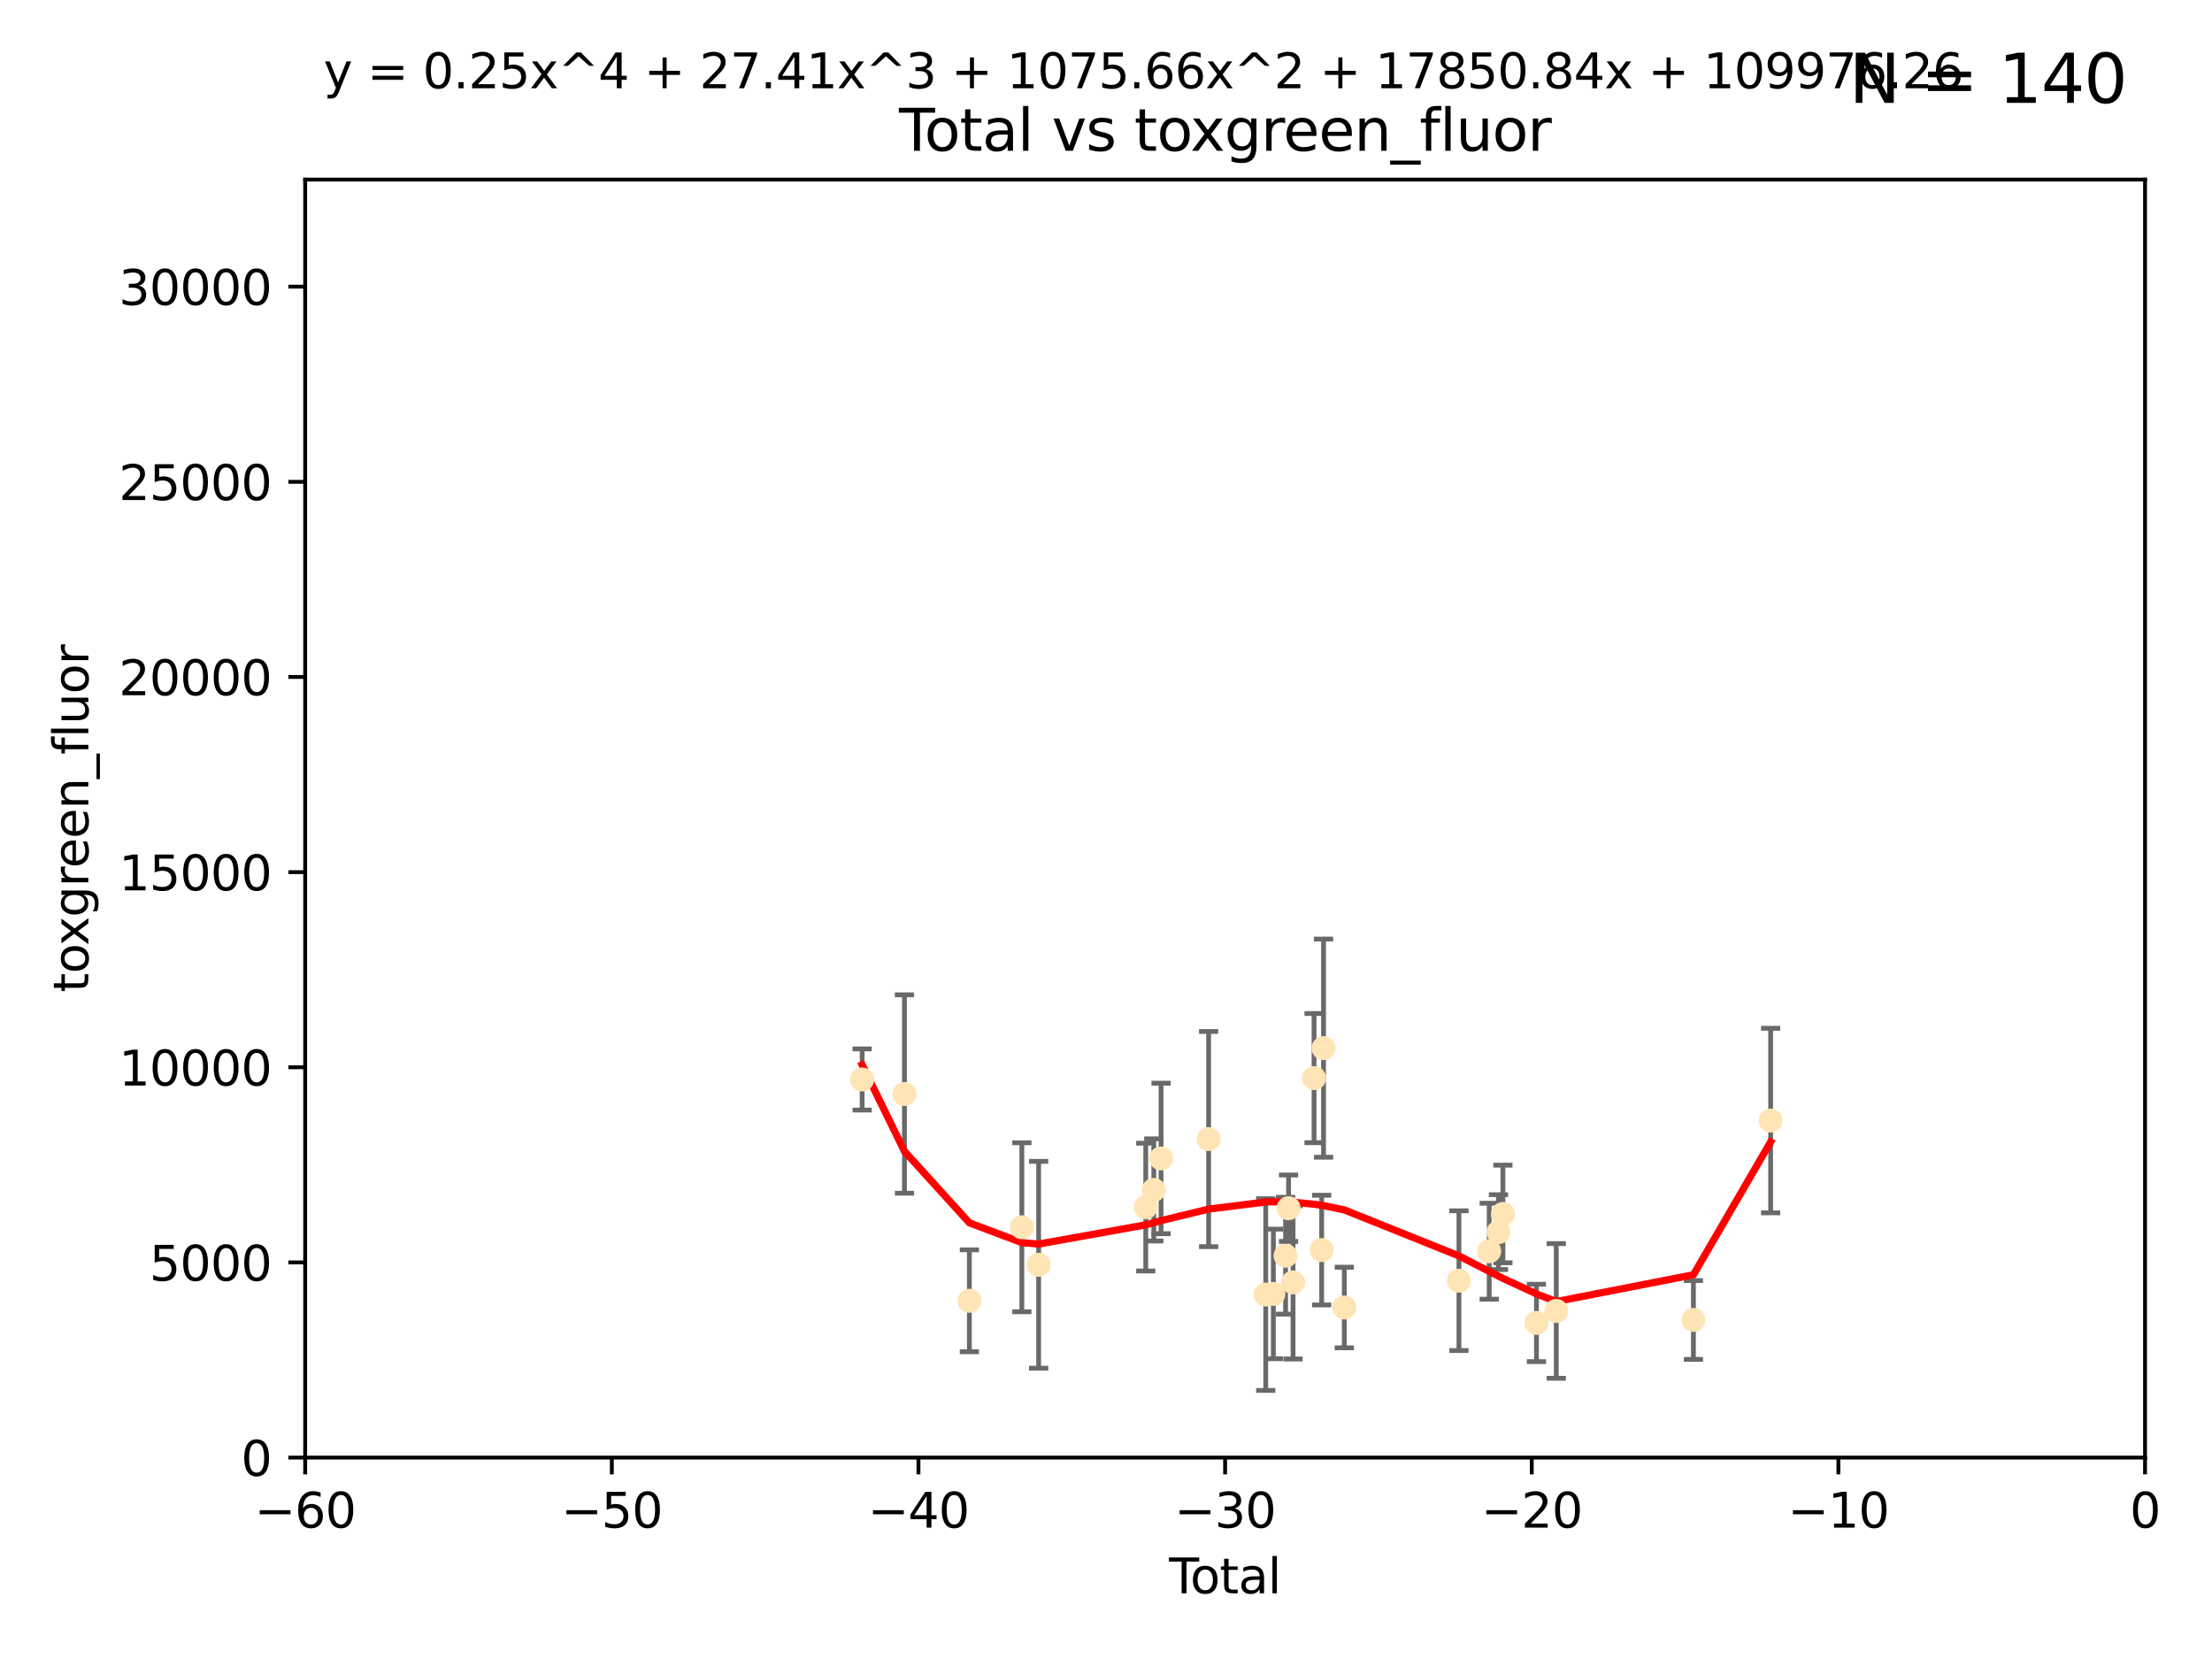 <?xml version="1.0" encoding="utf-8" standalone="no"?>
<!DOCTYPE svg PUBLIC "-//W3C//DTD SVG 1.1//EN"
  "http://www.w3.org/Graphics/SVG/1.1/DTD/svg11.dtd">
<svg xmlns:xlink="http://www.w3.org/1999/xlink" width="460.8pt" height="345.6pt" viewBox="0 0 460.8 345.6" xmlns="http://www.w3.org/2000/svg" version="1.1">
 <defs>
  <style type="text/css">*{stroke-linejoin: round; stroke-linecap: butt}</style>
 </defs>
 <g id="figure_1">
  <g id="patch_1">
   <path d="M 0 345.6 
L 460.8 345.6 
L 460.8 0 
L 0 0 
z
" style="fill: #ffffff"/>
  </g>
  <g id="axes_1">
   <g id="patch_2">
    <path d="M 63.571 303.64 
L 446.85 303.64 
L 446.85 37.411 
L 63.571 37.411 
z
" style="fill: #ffffff"/>
   </g>
   <g id="PathCollection_1">
    <defs>
     <path id="m01b653cdb3" d="M 0 1.118 
C 0.297 1.118 0.581 1 0.791 0.791 
C 1 0.581 1.118 0.297 1.118 0 
C 1.118 -0.297 1 -0.581 0.791 -0.791 
C 0.581 -1 0.297 -1.118 0 -1.118 
C -0.297 -1.118 -0.581 -1 -0.791 -0.791 
C -1 -0.581 -1.118 -0.297 -1.118 0 
C -1.118 0.297 -1 0.581 -0.791 0.791 
C -0.581 1 -0.297 1.118 0 1.118 
z
" style="stroke: #ffe4b5"/>
    </defs>
    <g clip-path="url(#pf031ca3658)">
     <use xlink:href="#m01b653cdb3" x="179.601" y="224.873" style="fill: #ffe4b5; stroke: #ffe4b5"/>
     <use xlink:href="#m01b653cdb3" x="188.417" y="227.903" style="fill: #ffe4b5; stroke: #ffe4b5"/>
     <use xlink:href="#m01b653cdb3" x="201.939" y="270.979" style="fill: #ffe4b5; stroke: #ffe4b5"/>
     <use xlink:href="#m01b653cdb3" x="212.869" y="255.665" style="fill: #ffe4b5; stroke: #ffe4b5"/>
     <use xlink:href="#m01b653cdb3" x="216.367" y="263.475" style="fill: #ffe4b5; stroke: #ffe4b5"/>
     <use xlink:href="#m01b653cdb3" x="238.681" y="251.458" style="fill: #ffe4b5; stroke: #ffe4b5"/>
     <use xlink:href="#m01b653cdb3" x="240.358" y="247.882" style="fill: #ffe4b5; stroke: #ffe4b5"/>
     <use xlink:href="#m01b653cdb3" x="241.865" y="241.324" style="fill: #ffe4b5; stroke: #ffe4b5"/>
     <use xlink:href="#m01b653cdb3" x="251.778" y="237.288" style="fill: #ffe4b5; stroke: #ffe4b5"/>
     <use xlink:href="#m01b653cdb3" x="263.676" y="269.678" style="fill: #ffe4b5; stroke: #ffe4b5"/>
     <use xlink:href="#m01b653cdb3" x="265.267" y="269.55" style="fill: #ffe4b5; stroke: #ffe4b5"/>
     <use xlink:href="#m01b653cdb3" x="267.81" y="261.588" style="fill: #ffe4b5; stroke: #ffe4b5"/>
     <use xlink:href="#m01b653cdb3" x="268.435" y="251.692" style="fill: #ffe4b5; stroke: #ffe4b5"/>
     <use xlink:href="#m01b653cdb3" x="269.366" y="267.149" style="fill: #ffe4b5; stroke: #ffe4b5"/>
     <use xlink:href="#m01b653cdb3" x="273.742" y="224.589" style="fill: #ffe4b5; stroke: #ffe4b5"/>
     <use xlink:href="#m01b653cdb3" x="275.327" y="260.418" style="fill: #ffe4b5; stroke: #ffe4b5"/>
     <use xlink:href="#m01b653cdb3" x="275.715" y="218.347" style="fill: #ffe4b5; stroke: #ffe4b5"/>
     <use xlink:href="#m01b653cdb3" x="280.041" y="272.377" style="fill: #ffe4b5; stroke: #ffe4b5"/>
     <use xlink:href="#m01b653cdb3" x="303.925" y="266.787" style="fill: #ffe4b5; stroke: #ffe4b5"/>
     <use xlink:href="#m01b653cdb3" x="310.233" y="260.652" style="fill: #ffe4b5; stroke: #ffe4b5"/>
     <use xlink:href="#m01b653cdb3" x="312.161" y="256.674" style="fill: #ffe4b5; stroke: #ffe4b5"/>
     <use xlink:href="#m01b653cdb3" x="313.086" y="252.889" style="fill: #ffe4b5; stroke: #ffe4b5"/>
     <use xlink:href="#m01b653cdb3" x="320.074" y="275.586" style="fill: #ffe4b5; stroke: #ffe4b5"/>
     <use xlink:href="#m01b653cdb3" x="324.196" y="273.091" style="fill: #ffe4b5; stroke: #ffe4b5"/>
     <use xlink:href="#m01b653cdb3" x="352.771" y="274.972" style="fill: #ffe4b5; stroke: #ffe4b5"/>
     <use xlink:href="#m01b653cdb3" x="368.855" y="233.435" style="fill: #ffe4b5; stroke: #ffe4b5"/>
    </g>
   </g>
   <g id="matplotlib.axis_1">
    <g id="xtick_1">
     <g id="line2d_1">
      <defs>
       <path id="m01a30dce5f" d="M 0 0 
L 0 3.5 
" style="stroke: #000000; stroke-width: 0.8"/>
      </defs>
      <g>
       <use xlink:href="#m01a30dce5f" x="63.571" y="303.64" style="stroke: #000000; stroke-width: 0.8"/>
      </g>
     </g>
     <g id="text_1">
      <!-- −60 -->
      <g transform="translate(53.019 318.238)scale(0.1 -0.1)">
       <defs>
        <path id="DejaVuSans-2212" d="M 678 2272 
L 4684 2272 
L 4684 1741 
L 678 1741 
L 678 2272 
z
" transform="scale(0.016)"/>
        <path id="DejaVuSans-36" d="M 2113 2584 
Q 1688 2584 1439 2293 
Q 1191 2003 1191 1497 
Q 1191 994 1439 701 
Q 1688 409 2113 409 
Q 2538 409 2786 701 
Q 3034 994 3034 1497 
Q 3034 2003 2786 2293 
Q 2538 2584 2113 2584 
z
M 3366 4563 
L 3366 3988 
Q 3128 4100 2886 4159 
Q 2644 4219 2406 4219 
Q 1781 4219 1451 3797 
Q 1122 3375 1075 2522 
Q 1259 2794 1537 2939 
Q 1816 3084 2150 3084 
Q 2853 3084 3261 2657 
Q 3669 2231 3669 1497 
Q 3669 778 3244 343 
Q 2819 -91 2113 -91 
Q 1303 -91 875 529 
Q 447 1150 447 2328 
Q 447 3434 972 4092 
Q 1497 4750 2381 4750 
Q 2619 4750 2861 4703 
Q 3103 4656 3366 4563 
z
" transform="scale(0.016)"/>
        <path id="DejaVuSans-30" d="M 2034 4250 
Q 1547 4250 1301 3770 
Q 1056 3291 1056 2328 
Q 1056 1369 1301 889 
Q 1547 409 2034 409 
Q 2525 409 2770 889 
Q 3016 1369 3016 2328 
Q 3016 3291 2770 3770 
Q 2525 4250 2034 4250 
z
M 2034 4750 
Q 2819 4750 3233 4129 
Q 3647 3509 3647 2328 
Q 3647 1150 3233 529 
Q 2819 -91 2034 -91 
Q 1250 -91 836 529 
Q 422 1150 422 2328 
Q 422 3509 836 4129 
Q 1250 4750 2034 4750 
z
" transform="scale(0.016)"/>
       </defs>
       <use xlink:href="#DejaVuSans-2212"/>
       <use xlink:href="#DejaVuSans-36" x="83.789"/>
       <use xlink:href="#DejaVuSans-30" x="147.412"/>
      </g>
     </g>
    </g>
    <g id="xtick_2">
     <g id="line2d_2">
      <g>
       <use xlink:href="#m01a30dce5f" x="127.451" y="303.64" style="stroke: #000000; stroke-width: 0.8"/>
      </g>
     </g>
     <g id="text_2">
      <!-- −50 -->
      <g transform="translate(116.899 318.238)scale(0.1 -0.1)">
       <defs>
        <path id="DejaVuSans-35" d="M 691 4666 
L 3169 4666 
L 3169 4134 
L 1269 4134 
L 1269 2991 
Q 1406 3038 1543 3061 
Q 1681 3084 1819 3084 
Q 2600 3084 3056 2656 
Q 3513 2228 3513 1497 
Q 3513 744 3044 326 
Q 2575 -91 1722 -91 
Q 1428 -91 1123 -41 
Q 819 9 494 109 
L 494 744 
Q 775 591 1075 516 
Q 1375 441 1709 441 
Q 2250 441 2565 725 
Q 2881 1009 2881 1497 
Q 2881 1984 2565 2268 
Q 2250 2553 1709 2553 
Q 1456 2553 1204 2497 
Q 953 2441 691 2322 
L 691 4666 
z
" transform="scale(0.016)"/>
       </defs>
       <use xlink:href="#DejaVuSans-2212"/>
       <use xlink:href="#DejaVuSans-35" x="83.789"/>
       <use xlink:href="#DejaVuSans-30" x="147.412"/>
      </g>
     </g>
    </g>
    <g id="xtick_3">
     <g id="line2d_3">
      <g>
       <use xlink:href="#m01a30dce5f" x="191.331" y="303.64" style="stroke: #000000; stroke-width: 0.8"/>
      </g>
     </g>
     <g id="text_3">
      <!-- −40 -->
      <g transform="translate(180.778 318.238)scale(0.1 -0.1)">
       <defs>
        <path id="DejaVuSans-34" d="M 2419 4116 
L 825 1625 
L 2419 1625 
L 2419 4116 
z
M 2253 4666 
L 3047 4666 
L 3047 1625 
L 3713 1625 
L 3713 1100 
L 3047 1100 
L 3047 0 
L 2419 0 
L 2419 1100 
L 313 1100 
L 313 1709 
L 2253 4666 
z
" transform="scale(0.016)"/>
       </defs>
       <use xlink:href="#DejaVuSans-2212"/>
       <use xlink:href="#DejaVuSans-34" x="83.789"/>
       <use xlink:href="#DejaVuSans-30" x="147.412"/>
      </g>
     </g>
    </g>
    <g id="xtick_4">
     <g id="line2d_4">
      <g>
       <use xlink:href="#m01a30dce5f" x="255.211" y="303.64" style="stroke: #000000; stroke-width: 0.8"/>
      </g>
     </g>
     <g id="text_4">
      <!-- −30 -->
      <g transform="translate(244.658 318.238)scale(0.1 -0.1)">
       <defs>
        <path id="DejaVuSans-33" d="M 2597 2516 
Q 3050 2419 3304 2112 
Q 3559 1806 3559 1356 
Q 3559 666 3084 287 
Q 2609 -91 1734 -91 
Q 1441 -91 1130 -33 
Q 819 25 488 141 
L 488 750 
Q 750 597 1062 519 
Q 1375 441 1716 441 
Q 2309 441 2620 675 
Q 2931 909 2931 1356 
Q 2931 1769 2642 2001 
Q 2353 2234 1838 2234 
L 1294 2234 
L 1294 2753 
L 1863 2753 
Q 2328 2753 2575 2939 
Q 2822 3125 2822 3475 
Q 2822 3834 2567 4026 
Q 2313 4219 1838 4219 
Q 1578 4219 1281 4162 
Q 984 4106 628 3988 
L 628 4550 
Q 988 4650 1302 4700 
Q 1616 4750 1894 4750 
Q 2613 4750 3031 4423 
Q 3450 4097 3450 3541 
Q 3450 3153 3228 2886 
Q 3006 2619 2597 2516 
z
" transform="scale(0.016)"/>
       </defs>
       <use xlink:href="#DejaVuSans-2212"/>
       <use xlink:href="#DejaVuSans-33" x="83.789"/>
       <use xlink:href="#DejaVuSans-30" x="147.412"/>
      </g>
     </g>
    </g>
    <g id="xtick_5">
     <g id="line2d_5">
      <g>
       <use xlink:href="#m01a30dce5f" x="319.09" y="303.64" style="stroke: #000000; stroke-width: 0.8"/>
      </g>
     </g>
     <g id="text_5">
      <!-- −20 -->
      <g transform="translate(308.538 318.238)scale(0.1 -0.1)">
       <defs>
        <path id="DejaVuSans-32" d="M 1228 531 
L 3431 531 
L 3431 0 
L 469 0 
L 469 531 
Q 828 903 1448 1529 
Q 2069 2156 2228 2338 
Q 2531 2678 2651 2914 
Q 2772 3150 2772 3378 
Q 2772 3750 2511 3984 
Q 2250 4219 1831 4219 
Q 1534 4219 1204 4116 
Q 875 4013 500 3803 
L 500 4441 
Q 881 4594 1212 4672 
Q 1544 4750 1819 4750 
Q 2544 4750 2975 4387 
Q 3406 4025 3406 3419 
Q 3406 3131 3298 2873 
Q 3191 2616 2906 2266 
Q 2828 2175 2409 1742 
Q 1991 1309 1228 531 
z
" transform="scale(0.016)"/>
       </defs>
       <use xlink:href="#DejaVuSans-2212"/>
       <use xlink:href="#DejaVuSans-32" x="83.789"/>
       <use xlink:href="#DejaVuSans-30" x="147.412"/>
      </g>
     </g>
    </g>
    <g id="xtick_6">
     <g id="line2d_6">
      <g>
       <use xlink:href="#m01a30dce5f" x="382.97" y="303.64" style="stroke: #000000; stroke-width: 0.8"/>
      </g>
     </g>
     <g id="text_6">
      <!-- −10 -->
      <g transform="translate(372.418 318.238)scale(0.1 -0.1)">
       <defs>
        <path id="DejaVuSans-31" d="M 794 531 
L 1825 531 
L 1825 4091 
L 703 3866 
L 703 4441 
L 1819 4666 
L 2450 4666 
L 2450 531 
L 3481 531 
L 3481 0 
L 794 0 
L 794 531 
z
" transform="scale(0.016)"/>
       </defs>
       <use xlink:href="#DejaVuSans-2212"/>
       <use xlink:href="#DejaVuSans-31" x="83.789"/>
       <use xlink:href="#DejaVuSans-30" x="147.412"/>
      </g>
     </g>
    </g>
    <g id="xtick_7">
     <g id="line2d_7">
      <g>
       <use xlink:href="#m01a30dce5f" x="446.85" y="303.64" style="stroke: #000000; stroke-width: 0.8"/>
      </g>
     </g>
     <g id="text_7">
      <!-- 0 -->
      <g transform="translate(443.669 318.238)scale(0.1 -0.1)">
       <use xlink:href="#DejaVuSans-30"/>
      </g>
     </g>
    </g>
    <g id="text_8">
     <!-- Total -->
     <g transform="translate(243.534 331.917)scale(0.1 -0.1)">
      <defs>
       <path id="DejaVuSans-54" d="M -19 4666 
L 3928 4666 
L 3928 4134 
L 2272 4134 
L 2272 0 
L 1638 0 
L 1638 4134 
L -19 4134 
L -19 4666 
z
" transform="scale(0.016)"/>
       <path id="DejaVuSans-6f" d="M 1959 3097 
Q 1497 3097 1228 2736 
Q 959 2375 959 1747 
Q 959 1119 1226 758 
Q 1494 397 1959 397 
Q 2419 397 2687 759 
Q 2956 1122 2956 1747 
Q 2956 2369 2687 2733 
Q 2419 3097 1959 3097 
z
M 1959 3584 
Q 2709 3584 3137 3096 
Q 3566 2609 3566 1747 
Q 3566 888 3137 398 
Q 2709 -91 1959 -91 
Q 1206 -91 779 398 
Q 353 888 353 1747 
Q 353 2609 779 3096 
Q 1206 3584 1959 3584 
z
" transform="scale(0.016)"/>
       <path id="DejaVuSans-74" d="M 1172 4494 
L 1172 3500 
L 2356 3500 
L 2356 3053 
L 1172 3053 
L 1172 1153 
Q 1172 725 1289 603 
Q 1406 481 1766 481 
L 2356 481 
L 2356 0 
L 1766 0 
Q 1100 0 847 248 
Q 594 497 594 1153 
L 594 3053 
L 172 3053 
L 172 3500 
L 594 3500 
L 594 4494 
L 1172 4494 
z
" transform="scale(0.016)"/>
       <path id="DejaVuSans-61" d="M 2194 1759 
Q 1497 1759 1228 1600 
Q 959 1441 959 1056 
Q 959 750 1161 570 
Q 1363 391 1709 391 
Q 2188 391 2477 730 
Q 2766 1069 2766 1631 
L 2766 1759 
L 2194 1759 
z
M 3341 1997 
L 3341 0 
L 2766 0 
L 2766 531 
Q 2569 213 2275 61 
Q 1981 -91 1556 -91 
Q 1019 -91 701 211 
Q 384 513 384 1019 
Q 384 1609 779 1909 
Q 1175 2209 1959 2209 
L 2766 2209 
L 2766 2266 
Q 2766 2663 2505 2880 
Q 2244 3097 1772 3097 
Q 1472 3097 1187 3025 
Q 903 2953 641 2809 
L 641 3341 
Q 956 3463 1253 3523 
Q 1550 3584 1831 3584 
Q 2591 3584 2966 3190 
Q 3341 2797 3341 1997 
z
" transform="scale(0.016)"/>
       <path id="DejaVuSans-6c" d="M 603 4863 
L 1178 4863 
L 1178 0 
L 603 0 
L 603 4863 
z
" transform="scale(0.016)"/>
      </defs>
      <use xlink:href="#DejaVuSans-54"/>
      <use xlink:href="#DejaVuSans-6f" x="44.084"/>
      <use xlink:href="#DejaVuSans-74" x="105.266"/>
      <use xlink:href="#DejaVuSans-61" x="144.475"/>
      <use xlink:href="#DejaVuSans-6c" x="205.754"/>
     </g>
    </g>
   </g>
   <g id="matplotlib.axis_2">
    <g id="ytick_1">
     <g id="line2d_8">
      <defs>
       <path id="mcb57bf7e27" d="M 0 0 
L -3.5 0 
" style="stroke: #000000; stroke-width: 0.8"/>
      </defs>
      <g>
       <use xlink:href="#mcb57bf7e27" x="63.571" y="303.64" style="stroke: #000000; stroke-width: 0.8"/>
      </g>
     </g>
     <g id="text_9">
      <!-- 0 -->
      <g transform="translate(50.209 307.439)scale(0.1 -0.1)">
       <use xlink:href="#DejaVuSans-30"/>
      </g>
     </g>
    </g>
    <g id="ytick_2">
     <g id="line2d_9">
      <g>
       <use xlink:href="#mcb57bf7e27" x="63.571" y="262.986" style="stroke: #000000; stroke-width: 0.8"/>
      </g>
     </g>
     <g id="text_10">
      <!-- 5000 -->
      <g transform="translate(31.121 266.786)scale(0.1 -0.1)">
       <use xlink:href="#DejaVuSans-35"/>
       <use xlink:href="#DejaVuSans-30" x="63.623"/>
       <use xlink:href="#DejaVuSans-30" x="127.246"/>
       <use xlink:href="#DejaVuSans-30" x="190.869"/>
      </g>
     </g>
    </g>
    <g id="ytick_3">
     <g id="line2d_10">
      <g>
       <use xlink:href="#mcb57bf7e27" x="63.571" y="222.333" style="stroke: #000000; stroke-width: 0.8"/>
      </g>
     </g>
     <g id="text_11">
      <!-- 10000 -->
      <g transform="translate(24.759 226.132)scale(0.1 -0.1)">
       <use xlink:href="#DejaVuSans-31"/>
       <use xlink:href="#DejaVuSans-30" x="63.623"/>
       <use xlink:href="#DejaVuSans-30" x="127.246"/>
       <use xlink:href="#DejaVuSans-30" x="190.869"/>
       <use xlink:href="#DejaVuSans-30" x="254.492"/>
      </g>
     </g>
    </g>
    <g id="ytick_4">
     <g id="line2d_11">
      <g>
       <use xlink:href="#mcb57bf7e27" x="63.571" y="181.679" style="stroke: #000000; stroke-width: 0.8"/>
      </g>
     </g>
     <g id="text_12">
      <!-- 15000 -->
      <g transform="translate(24.759 185.478)scale(0.1 -0.1)">
       <use xlink:href="#DejaVuSans-31"/>
       <use xlink:href="#DejaVuSans-35" x="63.623"/>
       <use xlink:href="#DejaVuSans-30" x="127.246"/>
       <use xlink:href="#DejaVuSans-30" x="190.869"/>
       <use xlink:href="#DejaVuSans-30" x="254.492"/>
      </g>
     </g>
    </g>
    <g id="ytick_5">
     <g id="line2d_12">
      <g>
       <use xlink:href="#mcb57bf7e27" x="63.571" y="141.026" style="stroke: #000000; stroke-width: 0.8"/>
      </g>
     </g>
     <g id="text_13">
      <!-- 20000 -->
      <g transform="translate(24.759 144.825)scale(0.1 -0.1)">
       <use xlink:href="#DejaVuSans-32"/>
       <use xlink:href="#DejaVuSans-30" x="63.623"/>
       <use xlink:href="#DejaVuSans-30" x="127.246"/>
       <use xlink:href="#DejaVuSans-30" x="190.869"/>
       <use xlink:href="#DejaVuSans-30" x="254.492"/>
      </g>
     </g>
    </g>
    <g id="ytick_6">
     <g id="line2d_13">
      <g>
       <use xlink:href="#mcb57bf7e27" x="63.571" y="100.372" style="stroke: #000000; stroke-width: 0.8"/>
      </g>
     </g>
     <g id="text_14">
      <!-- 25000 -->
      <g transform="translate(24.759 104.171)scale(0.1 -0.1)">
       <use xlink:href="#DejaVuSans-32"/>
       <use xlink:href="#DejaVuSans-35" x="63.623"/>
       <use xlink:href="#DejaVuSans-30" x="127.246"/>
       <use xlink:href="#DejaVuSans-30" x="190.869"/>
       <use xlink:href="#DejaVuSans-30" x="254.492"/>
      </g>
     </g>
    </g>
    <g id="ytick_7">
     <g id="line2d_14">
      <g>
       <use xlink:href="#mcb57bf7e27" x="63.571" y="59.718" style="stroke: #000000; stroke-width: 0.8"/>
      </g>
     </g>
     <g id="text_15">
      <!-- 30000 -->
      <g transform="translate(24.759 63.518)scale(0.1 -0.1)">
       <use xlink:href="#DejaVuSans-33"/>
       <use xlink:href="#DejaVuSans-30" x="63.623"/>
       <use xlink:href="#DejaVuSans-30" x="127.246"/>
       <use xlink:href="#DejaVuSans-30" x="190.869"/>
       <use xlink:href="#DejaVuSans-30" x="254.492"/>
      </g>
     </g>
    </g>
    <g id="text_16">
     <!-- toxgreen_fluor -->
     <g transform="translate(18.401 206.72)rotate(-90)scale(0.1 -0.1)">
      <defs>
       <path id="DejaVuSans-78" d="M 3513 3500 
L 2247 1797 
L 3578 0 
L 2900 0 
L 1881 1375 
L 863 0 
L 184 0 
L 1544 1831 
L 300 3500 
L 978 3500 
L 1906 2253 
L 2834 3500 
L 3513 3500 
z
" transform="scale(0.016)"/>
       <path id="DejaVuSans-67" d="M 2906 1791 
Q 2906 2416 2648 2759 
Q 2391 3103 1925 3103 
Q 1463 3103 1205 2759 
Q 947 2416 947 1791 
Q 947 1169 1205 825 
Q 1463 481 1925 481 
Q 2391 481 2648 825 
Q 2906 1169 2906 1791 
z
M 3481 434 
Q 3481 -459 3084 -895 
Q 2688 -1331 1869 -1331 
Q 1566 -1331 1297 -1286 
Q 1028 -1241 775 -1147 
L 775 -588 
Q 1028 -725 1275 -790 
Q 1522 -856 1778 -856 
Q 2344 -856 2625 -561 
Q 2906 -266 2906 331 
L 2906 616 
Q 2728 306 2450 153 
Q 2172 0 1784 0 
Q 1141 0 747 490 
Q 353 981 353 1791 
Q 353 2603 747 3093 
Q 1141 3584 1784 3584 
Q 2172 3584 2450 3431 
Q 2728 3278 2906 2969 
L 2906 3500 
L 3481 3500 
L 3481 434 
z
" transform="scale(0.016)"/>
       <path id="DejaVuSans-72" d="M 2631 2963 
Q 2534 3019 2420 3045 
Q 2306 3072 2169 3072 
Q 1681 3072 1420 2755 
Q 1159 2438 1159 1844 
L 1159 0 
L 581 0 
L 581 3500 
L 1159 3500 
L 1159 2956 
Q 1341 3275 1631 3429 
Q 1922 3584 2338 3584 
Q 2397 3584 2469 3576 
Q 2541 3569 2628 3553 
L 2631 2963 
z
" transform="scale(0.016)"/>
       <path id="DejaVuSans-65" d="M 3597 1894 
L 3597 1613 
L 953 1613 
Q 991 1019 1311 708 
Q 1631 397 2203 397 
Q 2534 397 2845 478 
Q 3156 559 3463 722 
L 3463 178 
Q 3153 47 2828 -22 
Q 2503 -91 2169 -91 
Q 1331 -91 842 396 
Q 353 884 353 1716 
Q 353 2575 817 3079 
Q 1281 3584 2069 3584 
Q 2775 3584 3186 3129 
Q 3597 2675 3597 1894 
z
M 3022 2063 
Q 3016 2534 2758 2815 
Q 2500 3097 2075 3097 
Q 1594 3097 1305 2825 
Q 1016 2553 972 2059 
L 3022 2063 
z
" transform="scale(0.016)"/>
       <path id="DejaVuSans-6e" d="M 3513 2113 
L 3513 0 
L 2938 0 
L 2938 2094 
Q 2938 2591 2744 2837 
Q 2550 3084 2163 3084 
Q 1697 3084 1428 2787 
Q 1159 2491 1159 1978 
L 1159 0 
L 581 0 
L 581 3500 
L 1159 3500 
L 1159 2956 
Q 1366 3272 1645 3428 
Q 1925 3584 2291 3584 
Q 2894 3584 3203 3211 
Q 3513 2838 3513 2113 
z
" transform="scale(0.016)"/>
       <path id="DejaVuSans-5f" d="M 3263 -1063 
L 3263 -1509 
L -63 -1509 
L -63 -1063 
L 3263 -1063 
z
" transform="scale(0.016)"/>
       <path id="DejaVuSans-66" d="M 2375 4863 
L 2375 4384 
L 1825 4384 
Q 1516 4384 1395 4259 
Q 1275 4134 1275 3809 
L 1275 3500 
L 2222 3500 
L 2222 3053 
L 1275 3053 
L 1275 0 
L 697 0 
L 697 3053 
L 147 3053 
L 147 3500 
L 697 3500 
L 697 3744 
Q 697 4328 969 4595 
Q 1241 4863 1831 4863 
L 2375 4863 
z
" transform="scale(0.016)"/>
       <path id="DejaVuSans-75" d="M 544 1381 
L 544 3500 
L 1119 3500 
L 1119 1403 
Q 1119 906 1312 657 
Q 1506 409 1894 409 
Q 2359 409 2629 706 
Q 2900 1003 2900 1516 
L 2900 3500 
L 3475 3500 
L 3475 0 
L 2900 0 
L 2900 538 
Q 2691 219 2414 64 
Q 2138 -91 1772 -91 
Q 1169 -91 856 284 
Q 544 659 544 1381 
z
M 1991 3584 
L 1991 3584 
z
" transform="scale(0.016)"/>
      </defs>
      <use xlink:href="#DejaVuSans-74"/>
      <use xlink:href="#DejaVuSans-6f" x="39.209"/>
      <use xlink:href="#DejaVuSans-78" x="97.266"/>
      <use xlink:href="#DejaVuSans-67" x="156.445"/>
      <use xlink:href="#DejaVuSans-72" x="219.922"/>
      <use xlink:href="#DejaVuSans-65" x="258.785"/>
      <use xlink:href="#DejaVuSans-65" x="320.309"/>
      <use xlink:href="#DejaVuSans-6e" x="381.832"/>
      <use xlink:href="#DejaVuSans-5f" x="445.211"/>
      <use xlink:href="#DejaVuSans-66" x="495.211"/>
      <use xlink:href="#DejaVuSans-6c" x="530.416"/>
      <use xlink:href="#DejaVuSans-75" x="558.199"/>
      <use xlink:href="#DejaVuSans-6f" x="621.578"/>
      <use xlink:href="#DejaVuSans-72" x="682.76"/>
     </g>
    </g>
   </g>
   <g id="LineCollection_1">
    <path d="M 179.601 231.243 
L 179.601 218.504 
" clip-path="url(#pf031ca3658)" style="fill: none; stroke: #696969"/>
    <path d="M 188.417 248.569 
L 188.417 207.238 
" clip-path="url(#pf031ca3658)" style="fill: none; stroke: #696969"/>
    <path d="M 201.939 281.591 
L 201.939 260.367 
" clip-path="url(#pf031ca3658)" style="fill: none; stroke: #696969"/>
    <path d="M 212.869 273.27 
L 212.869 238.061 
" clip-path="url(#pf031ca3658)" style="fill: none; stroke: #696969"/>
    <path d="M 216.367 285.018 
L 216.367 241.932 
" clip-path="url(#pf031ca3658)" style="fill: none; stroke: #696969"/>
    <path d="M 238.681 264.768 
L 238.681 238.148 
" clip-path="url(#pf031ca3658)" style="fill: none; stroke: #696969"/>
    <path d="M 240.358 258.528 
L 240.358 237.236 
" clip-path="url(#pf031ca3658)" style="fill: none; stroke: #696969"/>
    <path d="M 241.865 257.002 
L 241.865 225.646 
" clip-path="url(#pf031ca3658)" style="fill: none; stroke: #696969"/>
    <path d="M 251.778 259.699 
L 251.778 214.876 
" clip-path="url(#pf031ca3658)" style="fill: none; stroke: #696969"/>
    <path d="M 263.676 289.643 
L 263.676 249.712 
" clip-path="url(#pf031ca3658)" style="fill: none; stroke: #696969"/>
    <path d="M 265.267 283.046 
L 265.267 256.054 
" clip-path="url(#pf031ca3658)" style="fill: none; stroke: #696969"/>
    <path d="M 267.81 273.762 
L 267.81 249.414 
" clip-path="url(#pf031ca3658)" style="fill: none; stroke: #696969"/>
    <path d="M 268.435 258.613 
L 268.435 244.772 
" clip-path="url(#pf031ca3658)" style="fill: none; stroke: #696969"/>
    <path d="M 269.366 283.104 
L 269.366 251.194 
" clip-path="url(#pf031ca3658)" style="fill: none; stroke: #696969"/>
    <path d="M 273.742 238.042 
L 273.742 211.137 
" clip-path="url(#pf031ca3658)" style="fill: none; stroke: #696969"/>
    <path d="M 275.327 271.844 
L 275.327 248.991 
" clip-path="url(#pf031ca3658)" style="fill: none; stroke: #696969"/>
    <path d="M 275.715 241.072 
L 275.715 195.622 
" clip-path="url(#pf031ca3658)" style="fill: none; stroke: #696969"/>
    <path d="M 280.041 280.771 
L 280.041 263.983 
" clip-path="url(#pf031ca3658)" style="fill: none; stroke: #696969"/>
    <path d="M 303.925 281.343 
L 303.925 252.231 
" clip-path="url(#pf031ca3658)" style="fill: none; stroke: #696969"/>
    <path d="M 310.233 270.642 
L 310.233 250.662 
" clip-path="url(#pf031ca3658)" style="fill: none; stroke: #696969"/>
    <path d="M 312.161 264.469 
L 312.161 248.879 
" clip-path="url(#pf031ca3658)" style="fill: none; stroke: #696969"/>
    <path d="M 313.086 263.053 
L 313.086 242.725 
" clip-path="url(#pf031ca3658)" style="fill: none; stroke: #696969"/>
    <path d="M 320.074 283.647 
L 320.074 267.525 
" clip-path="url(#pf031ca3658)" style="fill: none; stroke: #696969"/>
    <path d="M 324.196 287.119 
L 324.196 259.063 
" clip-path="url(#pf031ca3658)" style="fill: none; stroke: #696969"/>
    <path d="M 352.771 283.18 
L 352.771 266.764 
" clip-path="url(#pf031ca3658)" style="fill: none; stroke: #696969"/>
    <path d="M 368.855 252.656 
L 368.855 214.213 
" clip-path="url(#pf031ca3658)" style="fill: none; stroke: #696969"/>
   </g>
   <g id="line2d_15">
    <defs>
     <path id="m37669b649d" d="M 2 0 
L -2 -0 
" style="stroke: #696969"/>
    </defs>
    <g clip-path="url(#pf031ca3658)">
     <use xlink:href="#m37669b649d" x="179.601" y="231.243" style="fill: #696969; stroke: #696969"/>
     <use xlink:href="#m37669b649d" x="188.417" y="248.569" style="fill: #696969; stroke: #696969"/>
     <use xlink:href="#m37669b649d" x="201.939" y="281.591" style="fill: #696969; stroke: #696969"/>
     <use xlink:href="#m37669b649d" x="212.869" y="273.27" style="fill: #696969; stroke: #696969"/>
     <use xlink:href="#m37669b649d" x="216.367" y="285.018" style="fill: #696969; stroke: #696969"/>
     <use xlink:href="#m37669b649d" x="238.681" y="264.768" style="fill: #696969; stroke: #696969"/>
     <use xlink:href="#m37669b649d" x="240.358" y="258.528" style="fill: #696969; stroke: #696969"/>
     <use xlink:href="#m37669b649d" x="241.865" y="257.002" style="fill: #696969; stroke: #696969"/>
     <use xlink:href="#m37669b649d" x="251.778" y="259.699" style="fill: #696969; stroke: #696969"/>
     <use xlink:href="#m37669b649d" x="263.676" y="289.643" style="fill: #696969; stroke: #696969"/>
     <use xlink:href="#m37669b649d" x="265.267" y="283.046" style="fill: #696969; stroke: #696969"/>
     <use xlink:href="#m37669b649d" x="267.81" y="273.762" style="fill: #696969; stroke: #696969"/>
     <use xlink:href="#m37669b649d" x="268.435" y="258.613" style="fill: #696969; stroke: #696969"/>
     <use xlink:href="#m37669b649d" x="269.366" y="283.104" style="fill: #696969; stroke: #696969"/>
     <use xlink:href="#m37669b649d" x="273.742" y="238.042" style="fill: #696969; stroke: #696969"/>
     <use xlink:href="#m37669b649d" x="275.327" y="271.844" style="fill: #696969; stroke: #696969"/>
     <use xlink:href="#m37669b649d" x="275.715" y="241.072" style="fill: #696969; stroke: #696969"/>
     <use xlink:href="#m37669b649d" x="280.041" y="280.771" style="fill: #696969; stroke: #696969"/>
     <use xlink:href="#m37669b649d" x="303.925" y="281.343" style="fill: #696969; stroke: #696969"/>
     <use xlink:href="#m37669b649d" x="310.233" y="270.642" style="fill: #696969; stroke: #696969"/>
     <use xlink:href="#m37669b649d" x="312.161" y="264.469" style="fill: #696969; stroke: #696969"/>
     <use xlink:href="#m37669b649d" x="313.086" y="263.053" style="fill: #696969; stroke: #696969"/>
     <use xlink:href="#m37669b649d" x="320.074" y="283.647" style="fill: #696969; stroke: #696969"/>
     <use xlink:href="#m37669b649d" x="324.196" y="287.119" style="fill: #696969; stroke: #696969"/>
     <use xlink:href="#m37669b649d" x="352.771" y="283.18" style="fill: #696969; stroke: #696969"/>
     <use xlink:href="#m37669b649d" x="368.855" y="252.656" style="fill: #696969; stroke: #696969"/>
    </g>
   </g>
   <g id="line2d_16">
    <g clip-path="url(#pf031ca3658)">
     <use xlink:href="#m37669b649d" x="179.601" y="218.504" style="fill: #696969; stroke: #696969"/>
     <use xlink:href="#m37669b649d" x="188.417" y="207.238" style="fill: #696969; stroke: #696969"/>
     <use xlink:href="#m37669b649d" x="201.939" y="260.367" style="fill: #696969; stroke: #696969"/>
     <use xlink:href="#m37669b649d" x="212.869" y="238.061" style="fill: #696969; stroke: #696969"/>
     <use xlink:href="#m37669b649d" x="216.367" y="241.932" style="fill: #696969; stroke: #696969"/>
     <use xlink:href="#m37669b649d" x="238.681" y="238.148" style="fill: #696969; stroke: #696969"/>
     <use xlink:href="#m37669b649d" x="240.358" y="237.236" style="fill: #696969; stroke: #696969"/>
     <use xlink:href="#m37669b649d" x="241.865" y="225.646" style="fill: #696969; stroke: #696969"/>
     <use xlink:href="#m37669b649d" x="251.778" y="214.876" style="fill: #696969; stroke: #696969"/>
     <use xlink:href="#m37669b649d" x="263.676" y="249.712" style="fill: #696969; stroke: #696969"/>
     <use xlink:href="#m37669b649d" x="265.267" y="256.054" style="fill: #696969; stroke: #696969"/>
     <use xlink:href="#m37669b649d" x="267.81" y="249.414" style="fill: #696969; stroke: #696969"/>
     <use xlink:href="#m37669b649d" x="268.435" y="244.772" style="fill: #696969; stroke: #696969"/>
     <use xlink:href="#m37669b649d" x="269.366" y="251.194" style="fill: #696969; stroke: #696969"/>
     <use xlink:href="#m37669b649d" x="273.742" y="211.137" style="fill: #696969; stroke: #696969"/>
     <use xlink:href="#m37669b649d" x="275.327" y="248.991" style="fill: #696969; stroke: #696969"/>
     <use xlink:href="#m37669b649d" x="275.715" y="195.622" style="fill: #696969; stroke: #696969"/>
     <use xlink:href="#m37669b649d" x="280.041" y="263.983" style="fill: #696969; stroke: #696969"/>
     <use xlink:href="#m37669b649d" x="303.925" y="252.231" style="fill: #696969; stroke: #696969"/>
     <use xlink:href="#m37669b649d" x="310.233" y="250.662" style="fill: #696969; stroke: #696969"/>
     <use xlink:href="#m37669b649d" x="312.161" y="248.879" style="fill: #696969; stroke: #696969"/>
     <use xlink:href="#m37669b649d" x="313.086" y="242.725" style="fill: #696969; stroke: #696969"/>
     <use xlink:href="#m37669b649d" x="320.074" y="267.525" style="fill: #696969; stroke: #696969"/>
     <use xlink:href="#m37669b649d" x="324.196" y="259.063" style="fill: #696969; stroke: #696969"/>
     <use xlink:href="#m37669b649d" x="352.771" y="266.764" style="fill: #696969; stroke: #696969"/>
     <use xlink:href="#m37669b649d" x="368.855" y="214.213" style="fill: #696969; stroke: #696969"/>
    </g>
   </g>
   <g id="line2d_17">
    <path d="M 179.601 221.819 
L 188.417 239.847 
L 201.939 254.739 
L 212.869 258.863 
L 216.367 259.16 
L 238.681 255.158 
L 240.358 254.695 
L 241.865 254.282 
L 251.778 251.876 
L 263.676 250.393 
L 265.267 250.354 
L 267.81 250.378 
L 268.435 250.4 
L 269.366 250.446 
L 273.742 250.862 
L 275.327 251.094 
L 275.715 251.157 
L 280.041 252.039 
L 303.925 261.63 
L 310.233 264.867 
L 312.161 265.843 
L 313.086 266.305 
L 320.074 269.547 
L 324.196 271.135 
L 352.771 265.56 
L 368.855 237.874 
" clip-path="url(#pf031ca3658)" style="fill: none; stroke: #ff0000; stroke-width: 1.5; stroke-linecap: square"/>
   </g>
   <g id="line2d_18">
    <defs>
     <path id="m8e8cb8d4f0" d="M 0 2 
C 0.53 2 1.039 1.789 1.414 1.414 
C 1.789 1.039 2 0.53 2 0 
C 2 -0.53 1.789 -1.039 1.414 -1.414 
C 1.039 -1.789 0.53 -2 0 -2 
C -0.53 -2 -1.039 -1.789 -1.414 -1.414 
C -1.789 -1.039 -2 -0.53 -2 0 
C -2 0.53 -1.789 1.039 -1.414 1.414 
C -1.039 1.789 -0.53 2 0 2 
z
" style="stroke: #ffe4b5"/>
    </defs>
    <g clip-path="url(#pf031ca3658)">
     <use xlink:href="#m8e8cb8d4f0" x="179.601" y="224.873" style="fill: #ffe4b5; stroke: #ffe4b5"/>
     <use xlink:href="#m8e8cb8d4f0" x="188.417" y="227.903" style="fill: #ffe4b5; stroke: #ffe4b5"/>
     <use xlink:href="#m8e8cb8d4f0" x="201.939" y="270.979" style="fill: #ffe4b5; stroke: #ffe4b5"/>
     <use xlink:href="#m8e8cb8d4f0" x="212.869" y="255.665" style="fill: #ffe4b5; stroke: #ffe4b5"/>
     <use xlink:href="#m8e8cb8d4f0" x="216.367" y="263.475" style="fill: #ffe4b5; stroke: #ffe4b5"/>
     <use xlink:href="#m8e8cb8d4f0" x="238.681" y="251.458" style="fill: #ffe4b5; stroke: #ffe4b5"/>
     <use xlink:href="#m8e8cb8d4f0" x="240.358" y="247.882" style="fill: #ffe4b5; stroke: #ffe4b5"/>
     <use xlink:href="#m8e8cb8d4f0" x="241.865" y="241.324" style="fill: #ffe4b5; stroke: #ffe4b5"/>
     <use xlink:href="#m8e8cb8d4f0" x="251.778" y="237.288" style="fill: #ffe4b5; stroke: #ffe4b5"/>
     <use xlink:href="#m8e8cb8d4f0" x="263.676" y="269.678" style="fill: #ffe4b5; stroke: #ffe4b5"/>
     <use xlink:href="#m8e8cb8d4f0" x="265.267" y="269.55" style="fill: #ffe4b5; stroke: #ffe4b5"/>
     <use xlink:href="#m8e8cb8d4f0" x="267.81" y="261.588" style="fill: #ffe4b5; stroke: #ffe4b5"/>
     <use xlink:href="#m8e8cb8d4f0" x="268.435" y="251.692" style="fill: #ffe4b5; stroke: #ffe4b5"/>
     <use xlink:href="#m8e8cb8d4f0" x="269.366" y="267.149" style="fill: #ffe4b5; stroke: #ffe4b5"/>
     <use xlink:href="#m8e8cb8d4f0" x="273.742" y="224.589" style="fill: #ffe4b5; stroke: #ffe4b5"/>
     <use xlink:href="#m8e8cb8d4f0" x="275.327" y="260.418" style="fill: #ffe4b5; stroke: #ffe4b5"/>
     <use xlink:href="#m8e8cb8d4f0" x="275.715" y="218.347" style="fill: #ffe4b5; stroke: #ffe4b5"/>
     <use xlink:href="#m8e8cb8d4f0" x="280.041" y="272.377" style="fill: #ffe4b5; stroke: #ffe4b5"/>
     <use xlink:href="#m8e8cb8d4f0" x="303.925" y="266.787" style="fill: #ffe4b5; stroke: #ffe4b5"/>
     <use xlink:href="#m8e8cb8d4f0" x="310.233" y="260.652" style="fill: #ffe4b5; stroke: #ffe4b5"/>
     <use xlink:href="#m8e8cb8d4f0" x="312.161" y="256.674" style="fill: #ffe4b5; stroke: #ffe4b5"/>
     <use xlink:href="#m8e8cb8d4f0" x="313.086" y="252.889" style="fill: #ffe4b5; stroke: #ffe4b5"/>
     <use xlink:href="#m8e8cb8d4f0" x="320.074" y="275.586" style="fill: #ffe4b5; stroke: #ffe4b5"/>
     <use xlink:href="#m8e8cb8d4f0" x="324.196" y="273.091" style="fill: #ffe4b5; stroke: #ffe4b5"/>
     <use xlink:href="#m8e8cb8d4f0" x="352.771" y="274.972" style="fill: #ffe4b5; stroke: #ffe4b5"/>
     <use xlink:href="#m8e8cb8d4f0" x="368.855" y="233.435" style="fill: #ffe4b5; stroke: #ffe4b5"/>
    </g>
   </g>
   <g id="patch_3">
    <path d="M 63.571 303.64 
L 63.571 37.411 
" style="fill: none; stroke: #000000; stroke-width: 0.8; stroke-linejoin: miter; stroke-linecap: square"/>
   </g>
   <g id="patch_4">
    <path d="M 446.85 303.64 
L 446.85 37.411 
" style="fill: none; stroke: #000000; stroke-width: 0.8; stroke-linejoin: miter; stroke-linecap: square"/>
   </g>
   <g id="patch_5">
    <path d="M 63.571 303.64 
L 446.85 303.64 
" style="fill: none; stroke: #000000; stroke-width: 0.8; stroke-linejoin: miter; stroke-linecap: square"/>
   </g>
   <g id="patch_6">
    <path d="M 63.571 37.411 
L 446.85 37.411 
" style="fill: none; stroke: #000000; stroke-width: 0.8; stroke-linejoin: miter; stroke-linecap: square"/>
   </g>
   <g id="text_17">
    <!-- N = 140 -->
    <g transform="translate(385.191 21.426)scale(0.14 -0.14)">
     <defs>
      <path id="DejaVuSans-4e" d="M 628 4666 
L 1478 4666 
L 3547 763 
L 3547 4666 
L 4159 4666 
L 4159 0 
L 3309 0 
L 1241 3903 
L 1241 0 
L 628 0 
L 628 4666 
z
" transform="scale(0.016)"/>
      <path id="DejaVuSans-20" transform="scale(0.016)"/>
      <path id="DejaVuSans-3d" d="M 678 2906 
L 4684 2906 
L 4684 2381 
L 678 2381 
L 678 2906 
z
M 678 1631 
L 4684 1631 
L 4684 1100 
L 678 1100 
L 678 1631 
z
" transform="scale(0.016)"/>
     </defs>
     <use xlink:href="#DejaVuSans-4e"/>
     <use xlink:href="#DejaVuSans-20" x="74.805"/>
     <use xlink:href="#DejaVuSans-3d" x="106.592"/>
     <use xlink:href="#DejaVuSans-20" x="190.381"/>
     <use xlink:href="#DejaVuSans-31" x="222.168"/>
     <use xlink:href="#DejaVuSans-34" x="285.791"/>
     <use xlink:href="#DejaVuSans-30" x="349.414"/>
    </g>
   </g>
   <g id="text_18">
    <!-- y = 0.25x^4 + 27.41x^3 + 1075.66x^2 + 17850.84x + 109976.26 -->
    <g transform="translate(67.404 18.387)scale(0.1 -0.1)">
     <defs>
      <path id="DejaVuSans-79" d="M 2059 -325 
Q 1816 -950 1584 -1140 
Q 1353 -1331 966 -1331 
L 506 -1331 
L 506 -850 
L 844 -850 
Q 1081 -850 1212 -737 
Q 1344 -625 1503 -206 
L 1606 56 
L 191 3500 
L 800 3500 
L 1894 763 
L 2988 3500 
L 3597 3500 
L 2059 -325 
z
" transform="scale(0.016)"/>
      <path id="DejaVuSans-2e" d="M 684 794 
L 1344 794 
L 1344 0 
L 684 0 
L 684 794 
z
" transform="scale(0.016)"/>
      <path id="DejaVuSans-5e" d="M 2988 4666 
L 4684 2925 
L 4056 2925 
L 2681 4159 
L 1306 2925 
L 678 2925 
L 2375 4666 
L 2988 4666 
z
" transform="scale(0.016)"/>
      <path id="DejaVuSans-2b" d="M 2944 4013 
L 2944 2272 
L 4684 2272 
L 4684 1741 
L 2944 1741 
L 2944 0 
L 2419 0 
L 2419 1741 
L 678 1741 
L 678 2272 
L 2419 2272 
L 2419 4013 
L 2944 4013 
z
" transform="scale(0.016)"/>
      <path id="DejaVuSans-37" d="M 525 4666 
L 3525 4666 
L 3525 4397 
L 1831 0 
L 1172 0 
L 2766 4134 
L 525 4134 
L 525 4666 
z
" transform="scale(0.016)"/>
      <path id="DejaVuSans-38" d="M 2034 2216 
Q 1584 2216 1326 1975 
Q 1069 1734 1069 1313 
Q 1069 891 1326 650 
Q 1584 409 2034 409 
Q 2484 409 2743 651 
Q 3003 894 3003 1313 
Q 3003 1734 2745 1975 
Q 2488 2216 2034 2216 
z
M 1403 2484 
Q 997 2584 770 2862 
Q 544 3141 544 3541 
Q 544 4100 942 4425 
Q 1341 4750 2034 4750 
Q 2731 4750 3128 4425 
Q 3525 4100 3525 3541 
Q 3525 3141 3298 2862 
Q 3072 2584 2669 2484 
Q 3125 2378 3379 2068 
Q 3634 1759 3634 1313 
Q 3634 634 3220 271 
Q 2806 -91 2034 -91 
Q 1263 -91 848 271 
Q 434 634 434 1313 
Q 434 1759 690 2068 
Q 947 2378 1403 2484 
z
M 1172 3481 
Q 1172 3119 1398 2916 
Q 1625 2713 2034 2713 
Q 2441 2713 2670 2916 
Q 2900 3119 2900 3481 
Q 2900 3844 2670 4047 
Q 2441 4250 2034 4250 
Q 1625 4250 1398 4047 
Q 1172 3844 1172 3481 
z
" transform="scale(0.016)"/>
      <path id="DejaVuSans-39" d="M 703 97 
L 703 672 
Q 941 559 1184 500 
Q 1428 441 1663 441 
Q 2288 441 2617 861 
Q 2947 1281 2994 2138 
Q 2813 1869 2534 1725 
Q 2256 1581 1919 1581 
Q 1219 1581 811 2004 
Q 403 2428 403 3163 
Q 403 3881 828 4315 
Q 1253 4750 1959 4750 
Q 2769 4750 3195 4129 
Q 3622 3509 3622 2328 
Q 3622 1225 3098 567 
Q 2575 -91 1691 -91 
Q 1453 -91 1209 -44 
Q 966 3 703 97 
z
M 1959 2075 
Q 2384 2075 2632 2365 
Q 2881 2656 2881 3163 
Q 2881 3666 2632 3958 
Q 2384 4250 1959 4250 
Q 1534 4250 1286 3958 
Q 1038 3666 1038 3163 
Q 1038 2656 1286 2365 
Q 1534 2075 1959 2075 
z
" transform="scale(0.016)"/>
     </defs>
     <use xlink:href="#DejaVuSans-79"/>
     <use xlink:href="#DejaVuSans-20" x="59.18"/>
     <use xlink:href="#DejaVuSans-3d" x="90.967"/>
     <use xlink:href="#DejaVuSans-20" x="174.756"/>
     <use xlink:href="#DejaVuSans-30" x="206.543"/>
     <use xlink:href="#DejaVuSans-2e" x="270.166"/>
     <use xlink:href="#DejaVuSans-32" x="301.953"/>
     <use xlink:href="#DejaVuSans-35" x="365.576"/>
     <use xlink:href="#DejaVuSans-78" x="429.199"/>
     <use xlink:href="#DejaVuSans-5e" x="488.379"/>
     <use xlink:href="#DejaVuSans-34" x="572.168"/>
     <use xlink:href="#DejaVuSans-20" x="635.791"/>
     <use xlink:href="#DejaVuSans-2b" x="667.578"/>
     <use xlink:href="#DejaVuSans-20" x="751.367"/>
     <use xlink:href="#DejaVuSans-32" x="783.154"/>
     <use xlink:href="#DejaVuSans-37" x="846.777"/>
     <use xlink:href="#DejaVuSans-2e" x="910.4"/>
     <use xlink:href="#DejaVuSans-34" x="942.188"/>
     <use xlink:href="#DejaVuSans-31" x="1005.811"/>
     <use xlink:href="#DejaVuSans-78" x="1069.434"/>
     <use xlink:href="#DejaVuSans-5e" x="1128.613"/>
     <use xlink:href="#DejaVuSans-33" x="1212.402"/>
     <use xlink:href="#DejaVuSans-20" x="1276.025"/>
     <use xlink:href="#DejaVuSans-2b" x="1307.812"/>
     <use xlink:href="#DejaVuSans-20" x="1391.602"/>
     <use xlink:href="#DejaVuSans-31" x="1423.389"/>
     <use xlink:href="#DejaVuSans-30" x="1487.012"/>
     <use xlink:href="#DejaVuSans-37" x="1550.635"/>
     <use xlink:href="#DejaVuSans-35" x="1614.258"/>
     <use xlink:href="#DejaVuSans-2e" x="1677.881"/>
     <use xlink:href="#DejaVuSans-36" x="1709.668"/>
     <use xlink:href="#DejaVuSans-36" x="1773.291"/>
     <use xlink:href="#DejaVuSans-78" x="1836.914"/>
     <use xlink:href="#DejaVuSans-5e" x="1896.094"/>
     <use xlink:href="#DejaVuSans-32" x="1979.883"/>
     <use xlink:href="#DejaVuSans-20" x="2043.506"/>
     <use xlink:href="#DejaVuSans-2b" x="2075.293"/>
     <use xlink:href="#DejaVuSans-20" x="2159.082"/>
     <use xlink:href="#DejaVuSans-31" x="2190.869"/>
     <use xlink:href="#DejaVuSans-37" x="2254.492"/>
     <use xlink:href="#DejaVuSans-38" x="2318.115"/>
     <use xlink:href="#DejaVuSans-35" x="2381.738"/>
     <use xlink:href="#DejaVuSans-30" x="2445.361"/>
     <use xlink:href="#DejaVuSans-2e" x="2508.984"/>
     <use xlink:href="#DejaVuSans-38" x="2540.771"/>
     <use xlink:href="#DejaVuSans-34" x="2604.395"/>
     <use xlink:href="#DejaVuSans-78" x="2668.018"/>
     <use xlink:href="#DejaVuSans-20" x="2727.197"/>
     <use xlink:href="#DejaVuSans-2b" x="2758.984"/>
     <use xlink:href="#DejaVuSans-20" x="2842.773"/>
     <use xlink:href="#DejaVuSans-31" x="2874.561"/>
     <use xlink:href="#DejaVuSans-30" x="2938.184"/>
     <use xlink:href="#DejaVuSans-39" x="3001.807"/>
     <use xlink:href="#DejaVuSans-39" x="3065.43"/>
     <use xlink:href="#DejaVuSans-37" x="3129.053"/>
     <use xlink:href="#DejaVuSans-36" x="3192.676"/>
     <use xlink:href="#DejaVuSans-2e" x="3256.299"/>
     <use xlink:href="#DejaVuSans-32" x="3288.086"/>
     <use xlink:href="#DejaVuSans-36" x="3351.709"/>
    </g>
   </g>
   <g id="text_19">
    <!-- Total vs toxgreen_fluor -->
    <g transform="translate(187.275 31.411)scale(0.12 -0.12)">
     <defs>
      <path id="DejaVuSans-76" d="M 191 3500 
L 800 3500 
L 1894 563 
L 2988 3500 
L 3597 3500 
L 2284 0 
L 1503 0 
L 191 3500 
z
" transform="scale(0.016)"/>
      <path id="DejaVuSans-73" d="M 2834 3397 
L 2834 2853 
Q 2591 2978 2328 3040 
Q 2066 3103 1784 3103 
Q 1356 3103 1142 2972 
Q 928 2841 928 2578 
Q 928 2378 1081 2264 
Q 1234 2150 1697 2047 
L 1894 2003 
Q 2506 1872 2764 1633 
Q 3022 1394 3022 966 
Q 3022 478 2636 193 
Q 2250 -91 1575 -91 
Q 1294 -91 989 -36 
Q 684 19 347 128 
L 347 722 
Q 666 556 975 473 
Q 1284 391 1588 391 
Q 1994 391 2212 530 
Q 2431 669 2431 922 
Q 2431 1156 2273 1281 
Q 2116 1406 1581 1522 
L 1381 1569 
Q 847 1681 609 1914 
Q 372 2147 372 2553 
Q 372 3047 722 3315 
Q 1072 3584 1716 3584 
Q 2034 3584 2315 3537 
Q 2597 3491 2834 3397 
z
" transform="scale(0.016)"/>
     </defs>
     <use xlink:href="#DejaVuSans-54"/>
     <use xlink:href="#DejaVuSans-6f" x="44.084"/>
     <use xlink:href="#DejaVuSans-74" x="105.266"/>
     <use xlink:href="#DejaVuSans-61" x="144.475"/>
     <use xlink:href="#DejaVuSans-6c" x="205.754"/>
     <use xlink:href="#DejaVuSans-20" x="233.537"/>
     <use xlink:href="#DejaVuSans-76" x="265.324"/>
     <use xlink:href="#DejaVuSans-73" x="324.504"/>
     <use xlink:href="#DejaVuSans-20" x="376.604"/>
     <use xlink:href="#DejaVuSans-74" x="408.391"/>
     <use xlink:href="#DejaVuSans-6f" x="447.6"/>
     <use xlink:href="#DejaVuSans-78" x="505.656"/>
     <use xlink:href="#DejaVuSans-67" x="564.836"/>
     <use xlink:href="#DejaVuSans-72" x="628.312"/>
     <use xlink:href="#DejaVuSans-65" x="667.176"/>
     <use xlink:href="#DejaVuSans-65" x="728.699"/>
     <use xlink:href="#DejaVuSans-6e" x="790.223"/>
     <use xlink:href="#DejaVuSans-5f" x="853.602"/>
     <use xlink:href="#DejaVuSans-66" x="903.602"/>
     <use xlink:href="#DejaVuSans-6c" x="938.807"/>
     <use xlink:href="#DejaVuSans-75" x="966.59"/>
     <use xlink:href="#DejaVuSans-6f" x="1029.969"/>
     <use xlink:href="#DejaVuSans-72" x="1091.15"/>
    </g>
   </g>
  </g>
 </g>
 <defs>
  <clipPath id="pf031ca3658">
   <rect x="63.571" y="37.411" width="383.279" height="266.229"/>
  </clipPath>
 </defs>
</svg>
